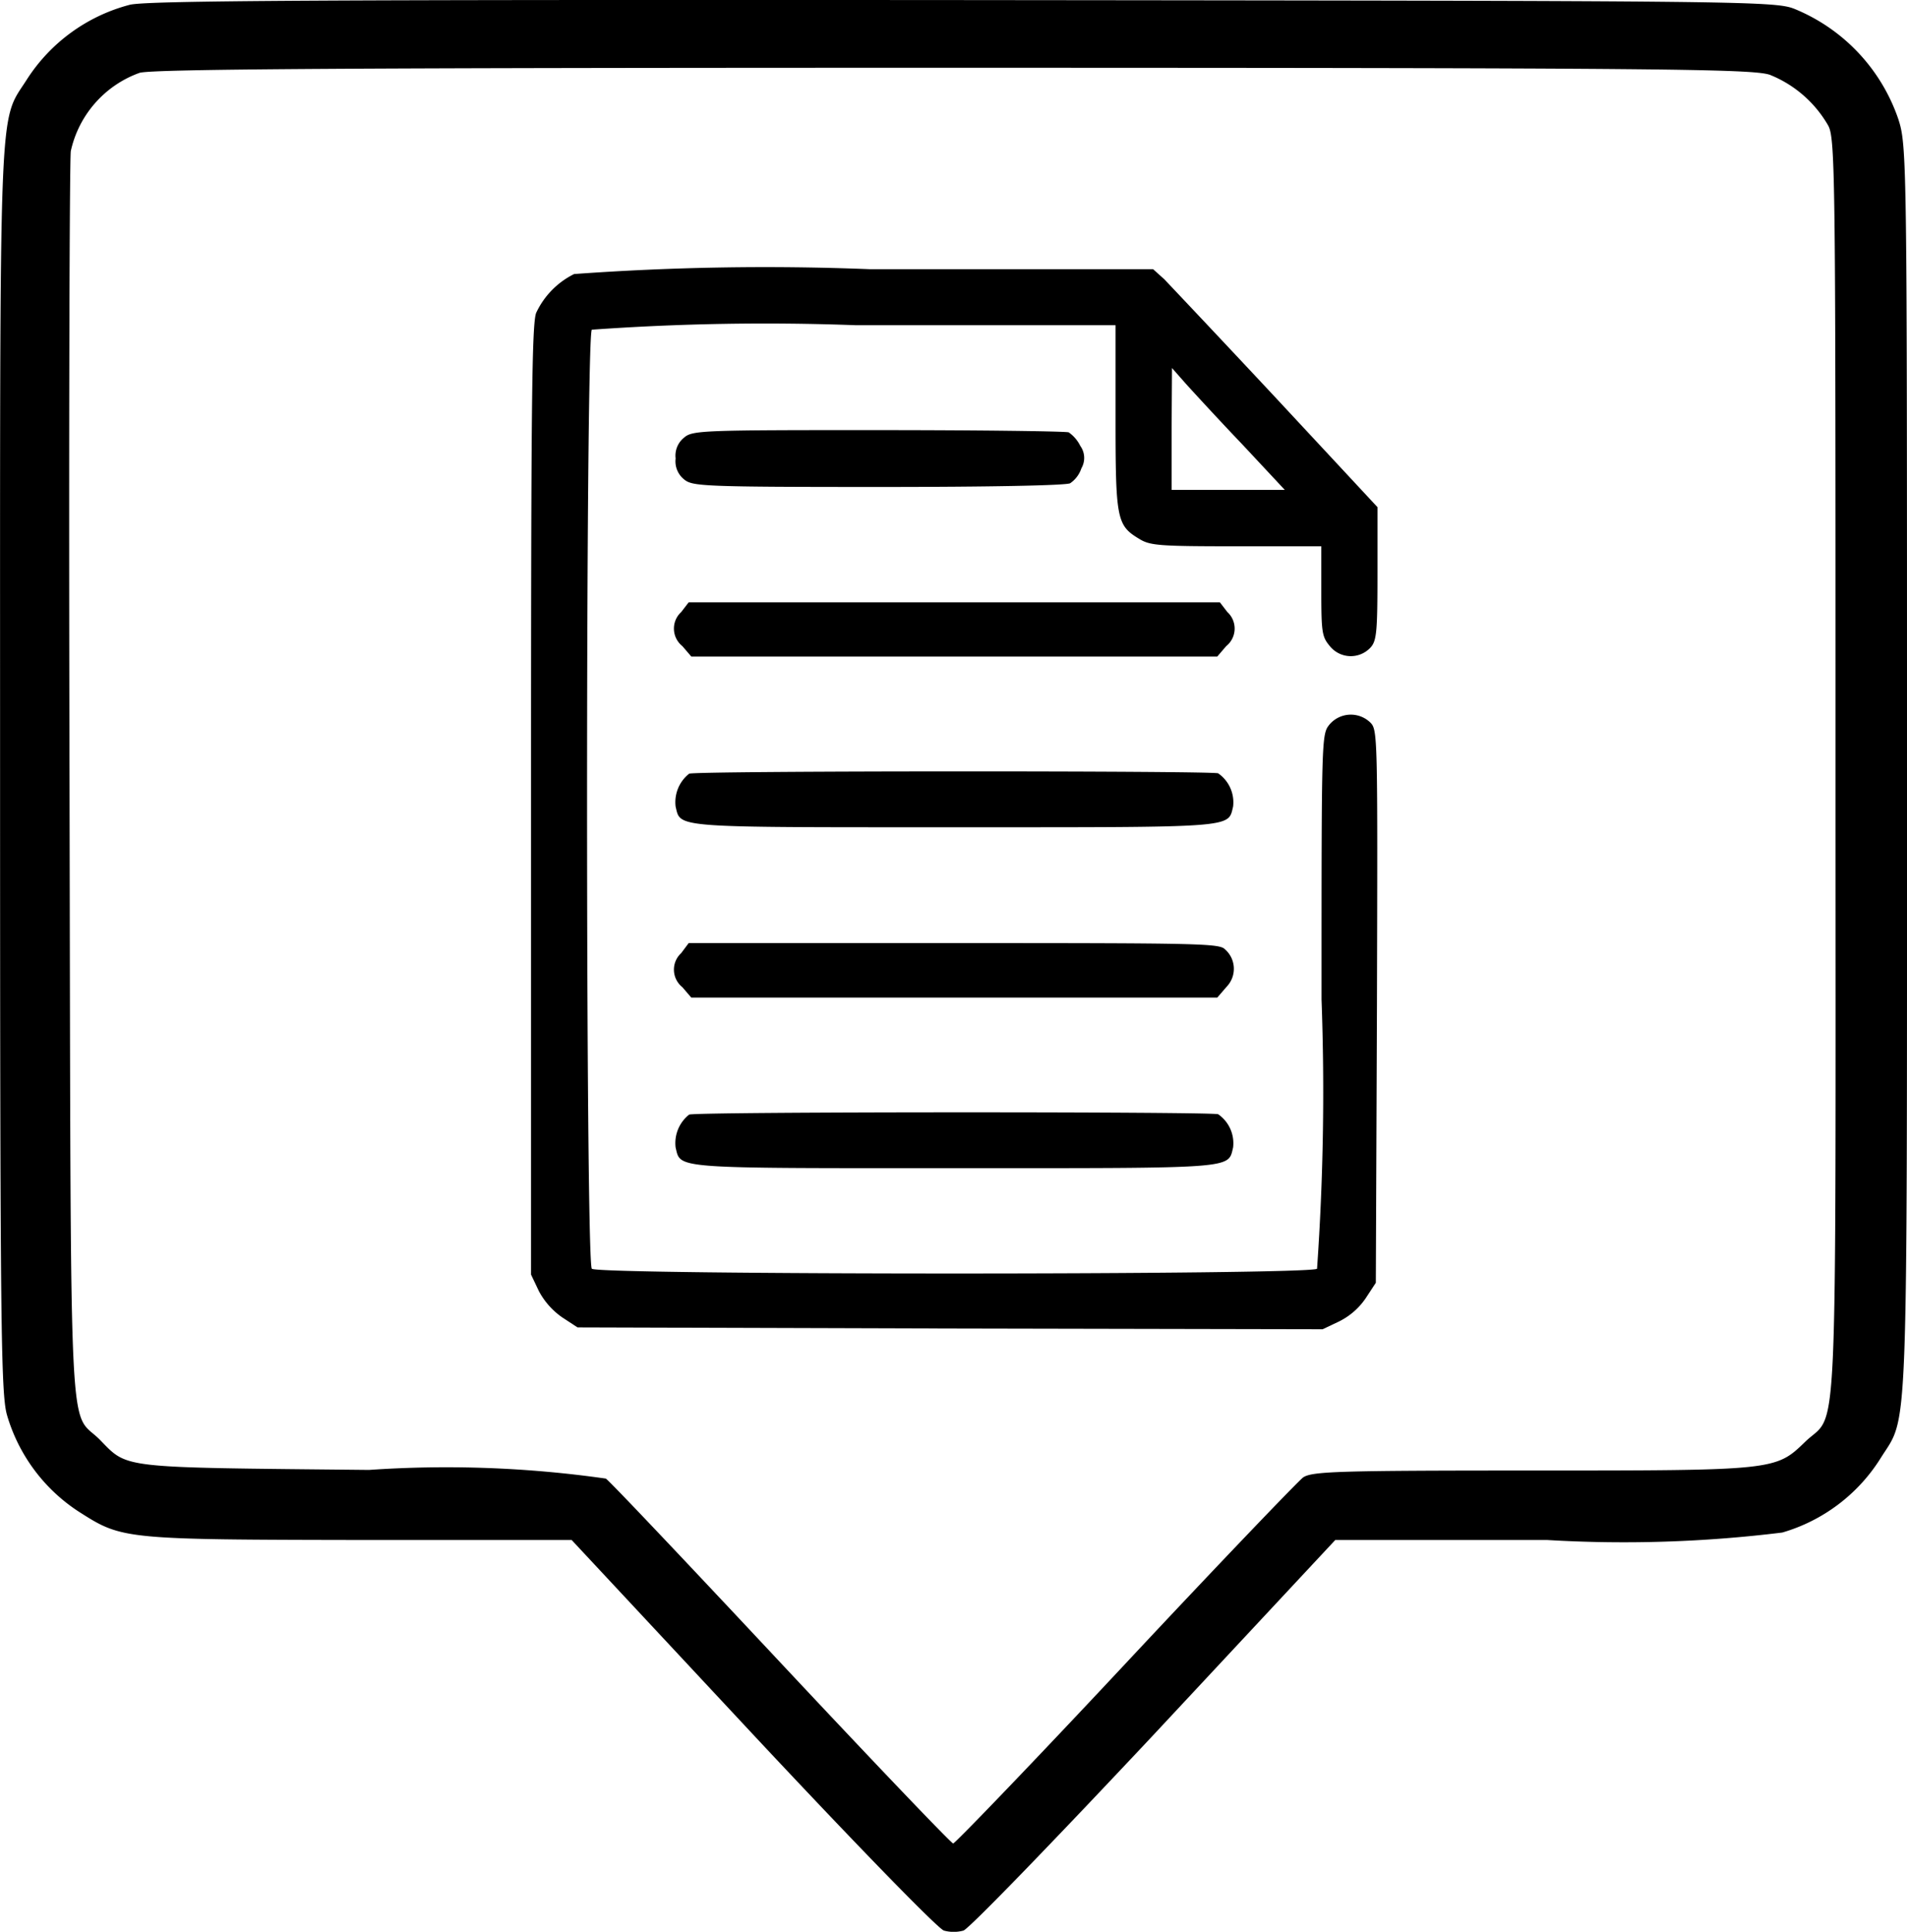 <svg xmlns="http://www.w3.org/2000/svg" width="25.533" height="25.857" viewBox="0 0 25.533 25.857">
  <g id="Screenshot_2024-02-09_at_9.16.42_PM" data-name="Screenshot 2024-02-09 at 9.16.42 PM" transform="translate(-51.995 503.723)">
    <path id="Path_3431" data-name="Path 3431" d="M53.729-503.658a2.34,2.34,0,0,0-1.375,1c-.381.6-.358.052-.358,9.231,0,7.452.012,8.359.092,8.642a2.315,2.315,0,0,0,1.005,1.323c.537.341.618.347,3.72.352h2.836l2.426,2.6c1.34,1.433,2.484,2.611,2.559,2.628a.5.5,0,0,0,.26,0c.069-.017,1.213-1.2,2.553-2.628l2.426-2.6H72.71a17.306,17.306,0,0,0,3.148-.1,2.315,2.315,0,0,0,1.323-1.005c.364-.578.347-.058.347-9.219,0-8.145,0-8.335-.116-8.694a2.449,2.449,0,0,0-1.369-1.467c-.271-.116-.462-.116-11.166-.127C56.34-503.728,53.931-503.716,53.729-503.658Zm21.962.936a1.579,1.579,0,0,1,.78.676c.1.173.1.693.1,8.619,0,9.433.04,8.567-.41,9.006-.393.381-.41.381-3.662.381-2.6,0-2.934.012-3.056.092-.069.052-1.15,1.178-2.386,2.5s-2.276,2.4-2.3,2.4-1.057-1.08-2.293-2.4-2.293-2.438-2.357-2.484a15.114,15.114,0,0,0-3.171-.116c-3.385-.035-3.218-.012-3.61-.41-.416-.41-.381.37-.4-8.775-.012-4.529,0-8.341.017-8.468a1.442,1.442,0,0,1,.918-1.046c.133-.052,2.836-.069,10.871-.069C74.293-502.815,75.454-502.8,75.691-502.722Z" transform="translate(0 0)"/>
    <path id="Path_3425" data-name="Path 3425" d="M134.577-465.93a1.1,1.1,0,0,0-.507.517c-.06.135-.07,1.274-.07,6.52v6.355l.105.221a1,1,0,0,0,.311.351l.206.135,4.986.015,4.991.01.221-.105a.928.928,0,0,0,.356-.311l.135-.206.015-3.7c.01-3.651.01-3.7-.09-3.8a.375.375,0,0,0-.547.03c-.105.13-.105.171-.105,3.676a33.874,33.874,0,0,1-.06,3.606c-.085.085-9.625.085-9.71,0s-.085-12.484,0-12.569a32.6,32.6,0,0,1,3.536-.06h3.476v1.229c0,1.364.015,1.45.316,1.63.145.09.261.1,1.3.1h1.139v.6c0,.557.01.612.115.737a.36.36,0,0,0,.547.015c.08-.09.09-.221.09-.993v-.883l-1.354-1.455c-.747-.8-1.424-1.515-1.5-1.595l-.15-.135h-3.8A35.406,35.406,0,0,0,134.577-465.93Zm8.948,2.282.567.607h-1.515v-.818l.005-.813.186.211C142.868-464.35,143.209-463.979,143.525-463.648Z" transform="translate(-74.895 -34.125)"/>
    <path id="Path_3426" data-name="Path 3426" d="M172.715-422.9a.309.309,0,0,0-.115.281.309.309,0,0,0,.115.281c.11.09.246.1,2.6.1,1.49,0,2.513-.02,2.568-.05a.391.391,0,0,0,.15-.2.276.276,0,0,0-.015-.3.48.48,0,0,0-.155-.181c-.045-.015-1.2-.03-2.558-.03C172.961-423,172.826-422.995,172.715-422.9Z" transform="translate(-111.559 -74.967)"/>
    <path id="Path_3427" data-name="Path 3427" d="M172.245-376.87a.3.3,0,0,0,.015.456l.12.14h7.042l.12-.14a.3.3,0,0,0,.015-.456l-.1-.13h-7.112Z" transform="translate(-111.129 -118.661)"/>
    <path id="Path_3428" data-name="Path 3428" d="M172.655-331.882a.486.486,0,0,0-.181.441c.07.286-.06.276,3.732.276s3.661.01,3.732-.276a.472.472,0,0,0-.2-.446C179.641-331.922,172.75-331.922,172.655-331.882Z" transform="translate(-111.433 -161.485)"/>
    <path id="Path_3429" data-name="Path 3429" d="M172.245-285.87a.3.3,0,0,0,.015.456l.12.14h7.042l.125-.145a.346.346,0,0,0-.02-.5c-.075-.08-.311-.085-3.631-.085h-3.551Z" transform="translate(-111.129 -205.096)"/>
    <path id="Path_3430" data-name="Path 3430" d="M172.655-240.882a.486.486,0,0,0-.181.441c.07.286-.06.276,3.732.276s3.661.01,3.732-.276a.472.472,0,0,0-.2-.446C179.641-240.922,172.75-240.922,172.655-240.882Z" transform="translate(-111.433 -247.922)"/>
  </g>
</svg>
